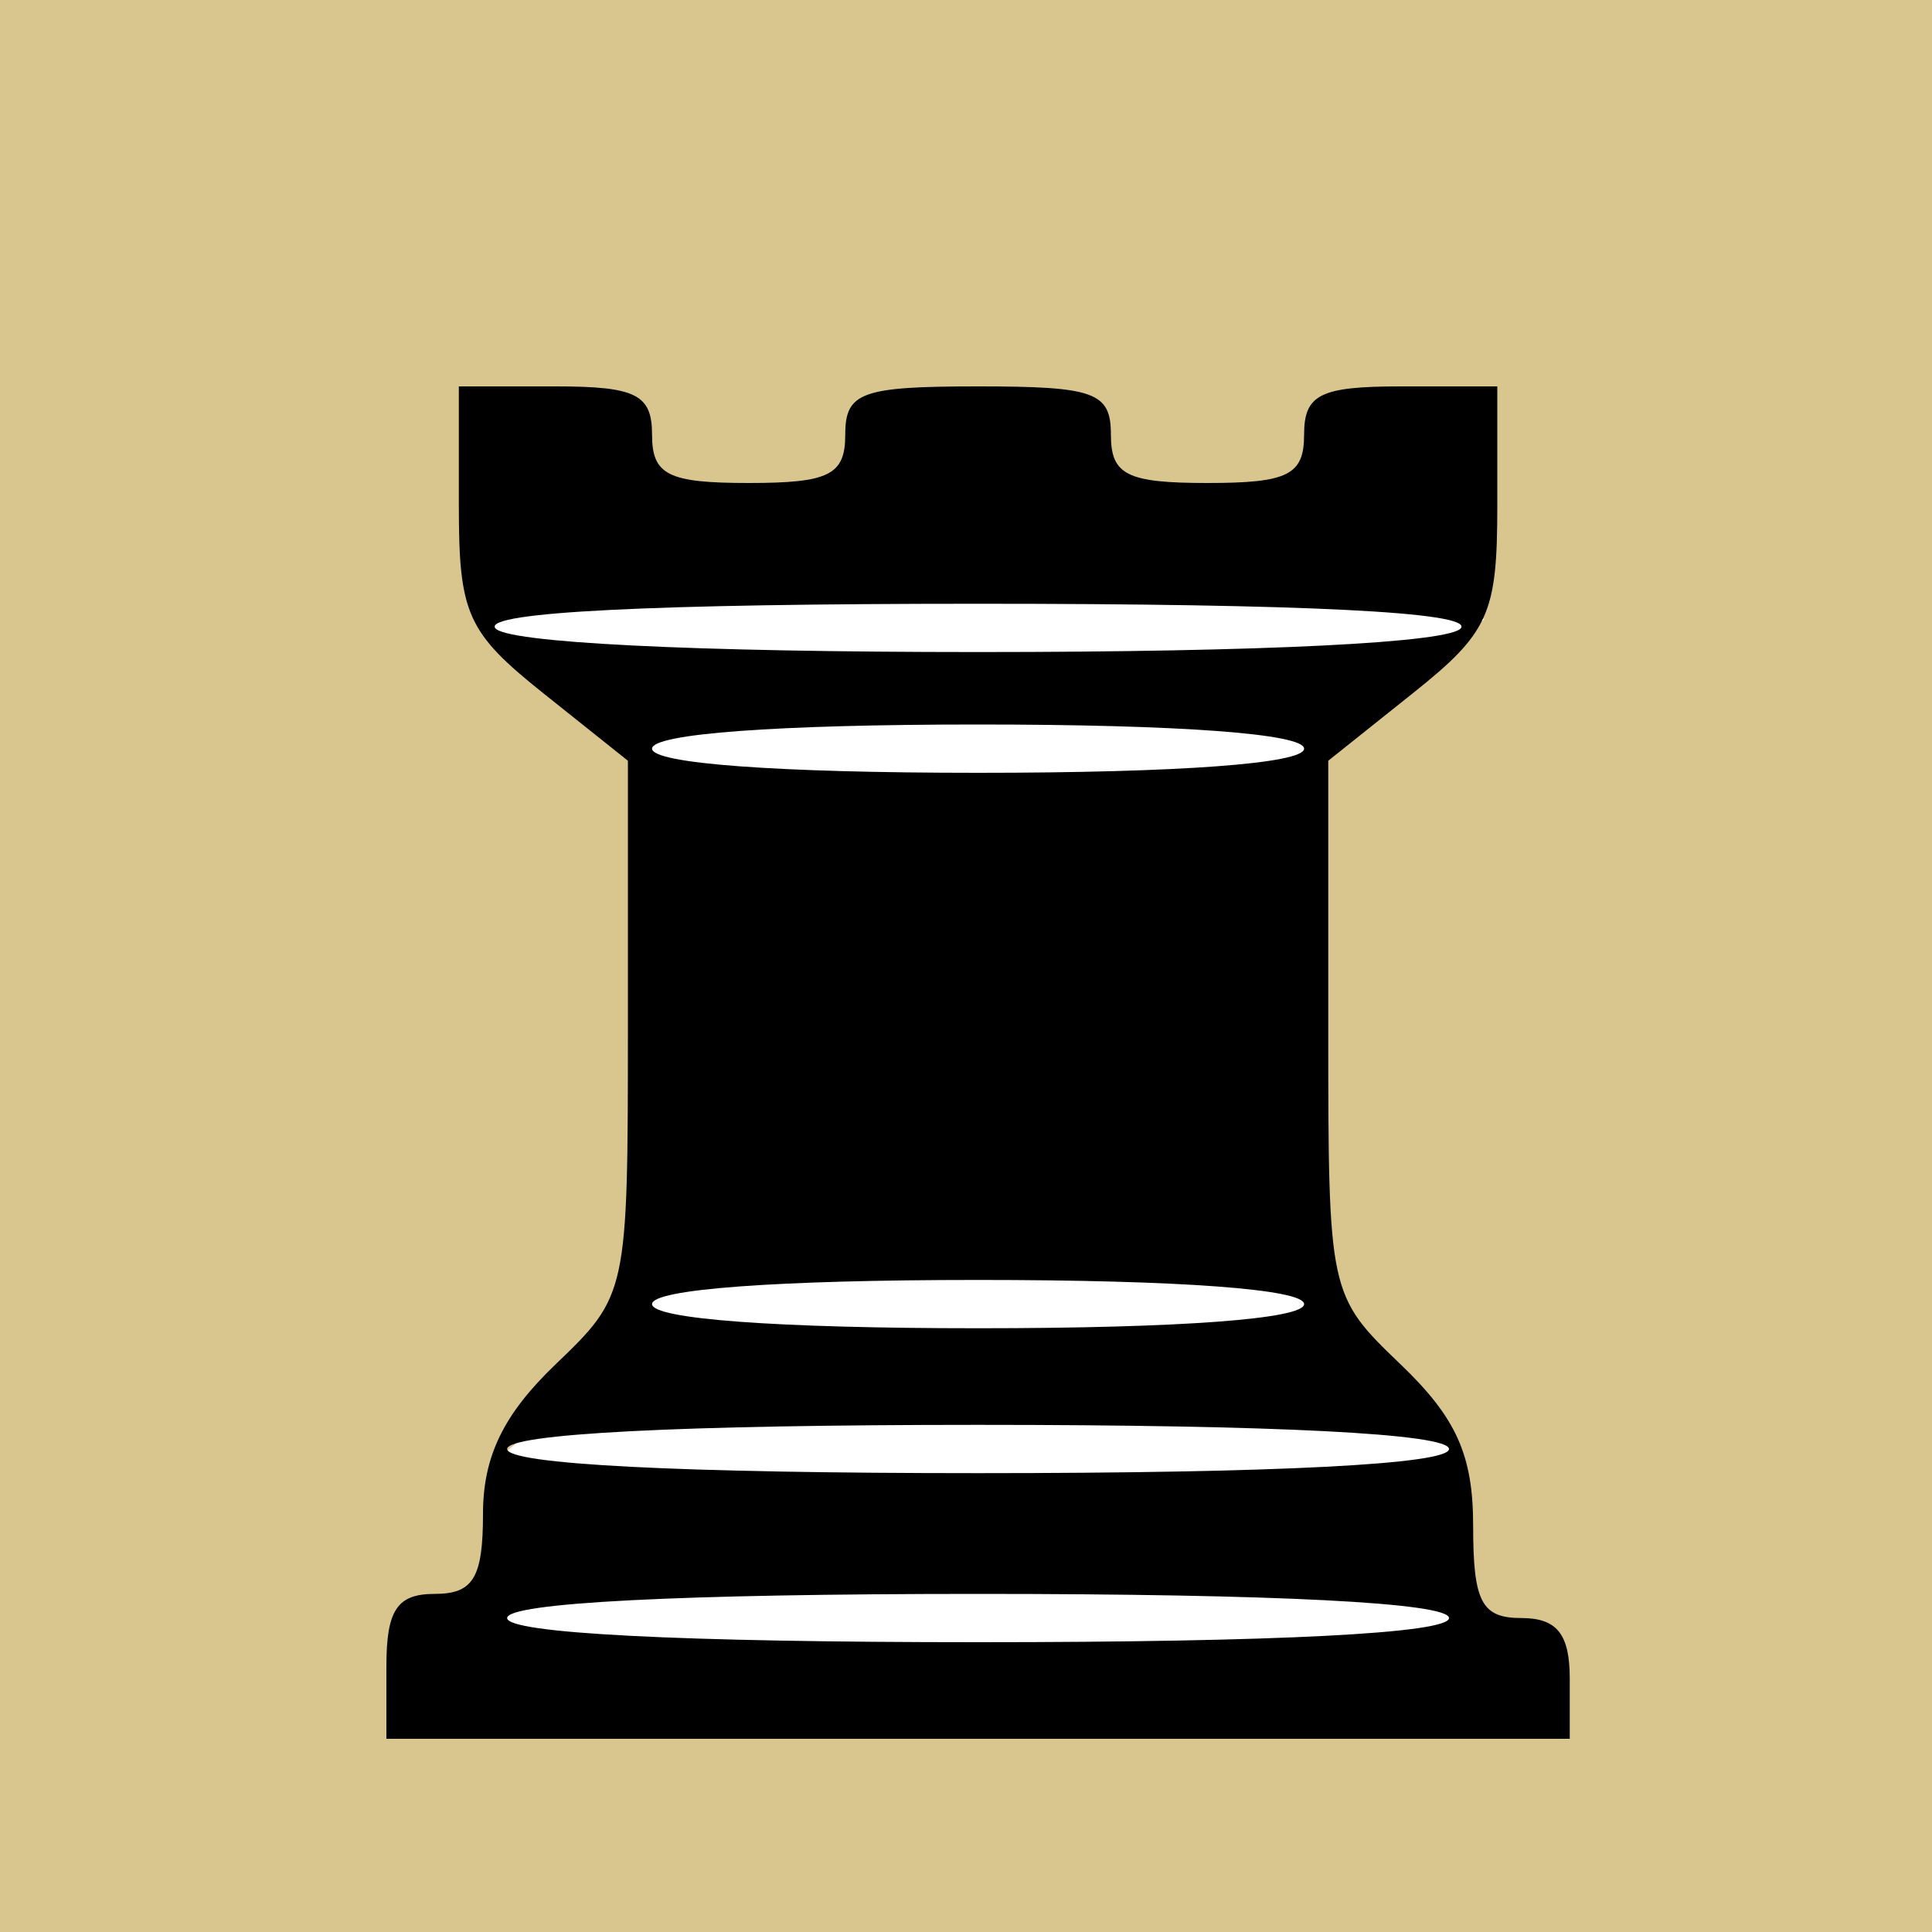 <?xml version="1.0" encoding="UTF-8" standalone="no"?>
<!-- Created with Inkscape (http://www.inkscape.org/) -->
<svg
   xmlns:dc="http://purl.org/dc/elements/1.1/"
   xmlns:cc="http://web.resource.org/cc/"
   xmlns:rdf="http://www.w3.org/1999/02/22-rdf-syntax-ns#"
   xmlns:svg="http://www.w3.org/2000/svg"
   xmlns="http://www.w3.org/2000/svg"
   xmlns:sodipodi="http://sodipodi.sourceforge.net/DTD/sodipodi-0.dtd"
   xmlns:inkscape="http://www.inkscape.org/namespaces/inkscape"
   width="1000"
   height="1000"
   id="svg2"
   inkscape:label="Pozadí"
   sodipodi:version="0.32"
   inkscape:version="0.44.1"
   sodipodi:docbase="F:\zzz-netestlé-zzz\svgImages"
   sodipodi:docname="BLACK_ROOK_L.svg">
  <defs
     id="defs3" />
  <sodipodi:namedview
     id="base"
     pagecolor="#ffffff"
     bordercolor="#666666"
     borderopacity="1.0"
     inkscape:pageopacity="0.0"
     inkscape:pageshadow="2"
     inkscape:zoom="0.777"
     inkscape:cx="500"
     inkscape:cy="491.86837"
     inkscape:document-units="px"
     inkscape:current-layer="layer1"
     inkscape:window-width="1280"
     inkscape:window-height="975"
     inkscape:window-x="-4"
     inkscape:window-y="-4" />
  <g
     inkscape:label="Vrstva 1"
     inkscape:groupmode="layer"
     id="layer1">
    <rect
       style="opacity:1;fill:#d9c58e;fill-opacity:1;fill-rule:evenodd;stroke:none;stroke-width:11.2;stroke-linejoin:round;stroke-miterlimit:4;stroke-dasharray:none;stroke-dashoffset:0;stroke-opacity:1"
       id="rect1870"
       width="1000"
       height="1000"
       x="0"
       y="5.8619776e-014" />
    <g
       id="g2760">
      <path
         sodipodi:nodetypes="cccccccccccc"
         id="path1872"
         d="M 236.808,885.457 L 768.34,877.735 L 754.183,746.461 L 665.38,653.797 L 685.972,388.674 L 768.34,320.463 L 498.07,229.086 L 250.965,323.037 L 339.768,400.257 L 324.324,701.416 L 259.974,752.896 L 236.808,885.457 z "
         style="fill:white;fill-opacity:1;fill-rule:evenodd;stroke:none;stroke-width:1px;stroke-linecap:butt;stroke-linejoin:miter;stroke-opacity:1" />
      <path
         id="path1897"
         d="M 200,862.5 C 200,833.333 205.556,825 225,825 C 244.969,825 250,816.667 250,783.589 C 250,753.893 260.609,732.013 287.5,706.25 C 324.742,670.57 325,669.371 325,532.036 L 324.999,393.75 L 281.25,358.842 C 241.828,327.388 237.5,317.804 237.5,261.967 L 237.5,200 L 287.5,200 C 329.167,200 337.5,204.167 337.5,225 C 337.5,245.833 345.833,250 387.5,250 C 429.167,250 437.5,245.833 437.5,225 C 437.5,203.03 445.833,200 506.25,200 C 566.667,200 575,203.03 575,225 C 575,245.833 583.333,250 625,250 C 666.667,250 675,245.833 675,225 C 675,204.167 683.333,200 725,200 L 775,200 L 775,261.967 C 775,317.804 770.672,327.388 731.25,358.842 L 687.501,393.75 L 687.5,532.036 C 687.5,669.371 687.758,670.57 725,706.25 C 753.828,733.869 762.5,753.199 762.5,789.839 C 762.5,829.167 766.871,837.5 787.5,837.5 C 805.833,837.5 812.5,845.833 812.5,868.75 L 812.5,900 L 506.25,900 L 200,900 L 200,862.5 z M 750,837.5 C 750,829.594 660.417,825 506.25,825 C 352.083,825 262.5,829.594 262.5,837.5 C 262.5,845.406 352.083,850 506.25,850 C 660.417,850 750,845.406 750,837.5 z M 750,750 C 750,742.094 660.417,737.5 506.25,737.5 C 352.083,737.5 262.5,742.094 262.5,750 C 262.5,757.906 352.083,762.5 506.25,762.5 C 660.417,762.5 750,757.906 750,750 z M 675,675 C 675,667.284 610.417,662.5 506.25,662.5 C 402.083,662.5 337.5,667.284 337.5,675 C 337.5,682.716 402.083,687.5 506.25,687.5 C 610.417,687.5 675,682.716 675,675 z M 675,387.5 C 675,379.784 610.417,375 506.25,375 C 402.083,375 337.5,379.784 337.5,387.5 C 337.5,395.216 402.083,400 506.25,400 C 610.417,400 675,395.216 675,387.5 z M 756.25,325 C 761.305,316.821 674.884,312.5 506.25,312.5 C 337.616,312.5 251.195,316.821 256.25,325 C 260.97,332.638 358.217,337.5 506.25,337.5 C 654.283,337.5 751.53,332.638 756.25,325 z "
         style="fill:black" />
    </g>
  </g>
</svg>
